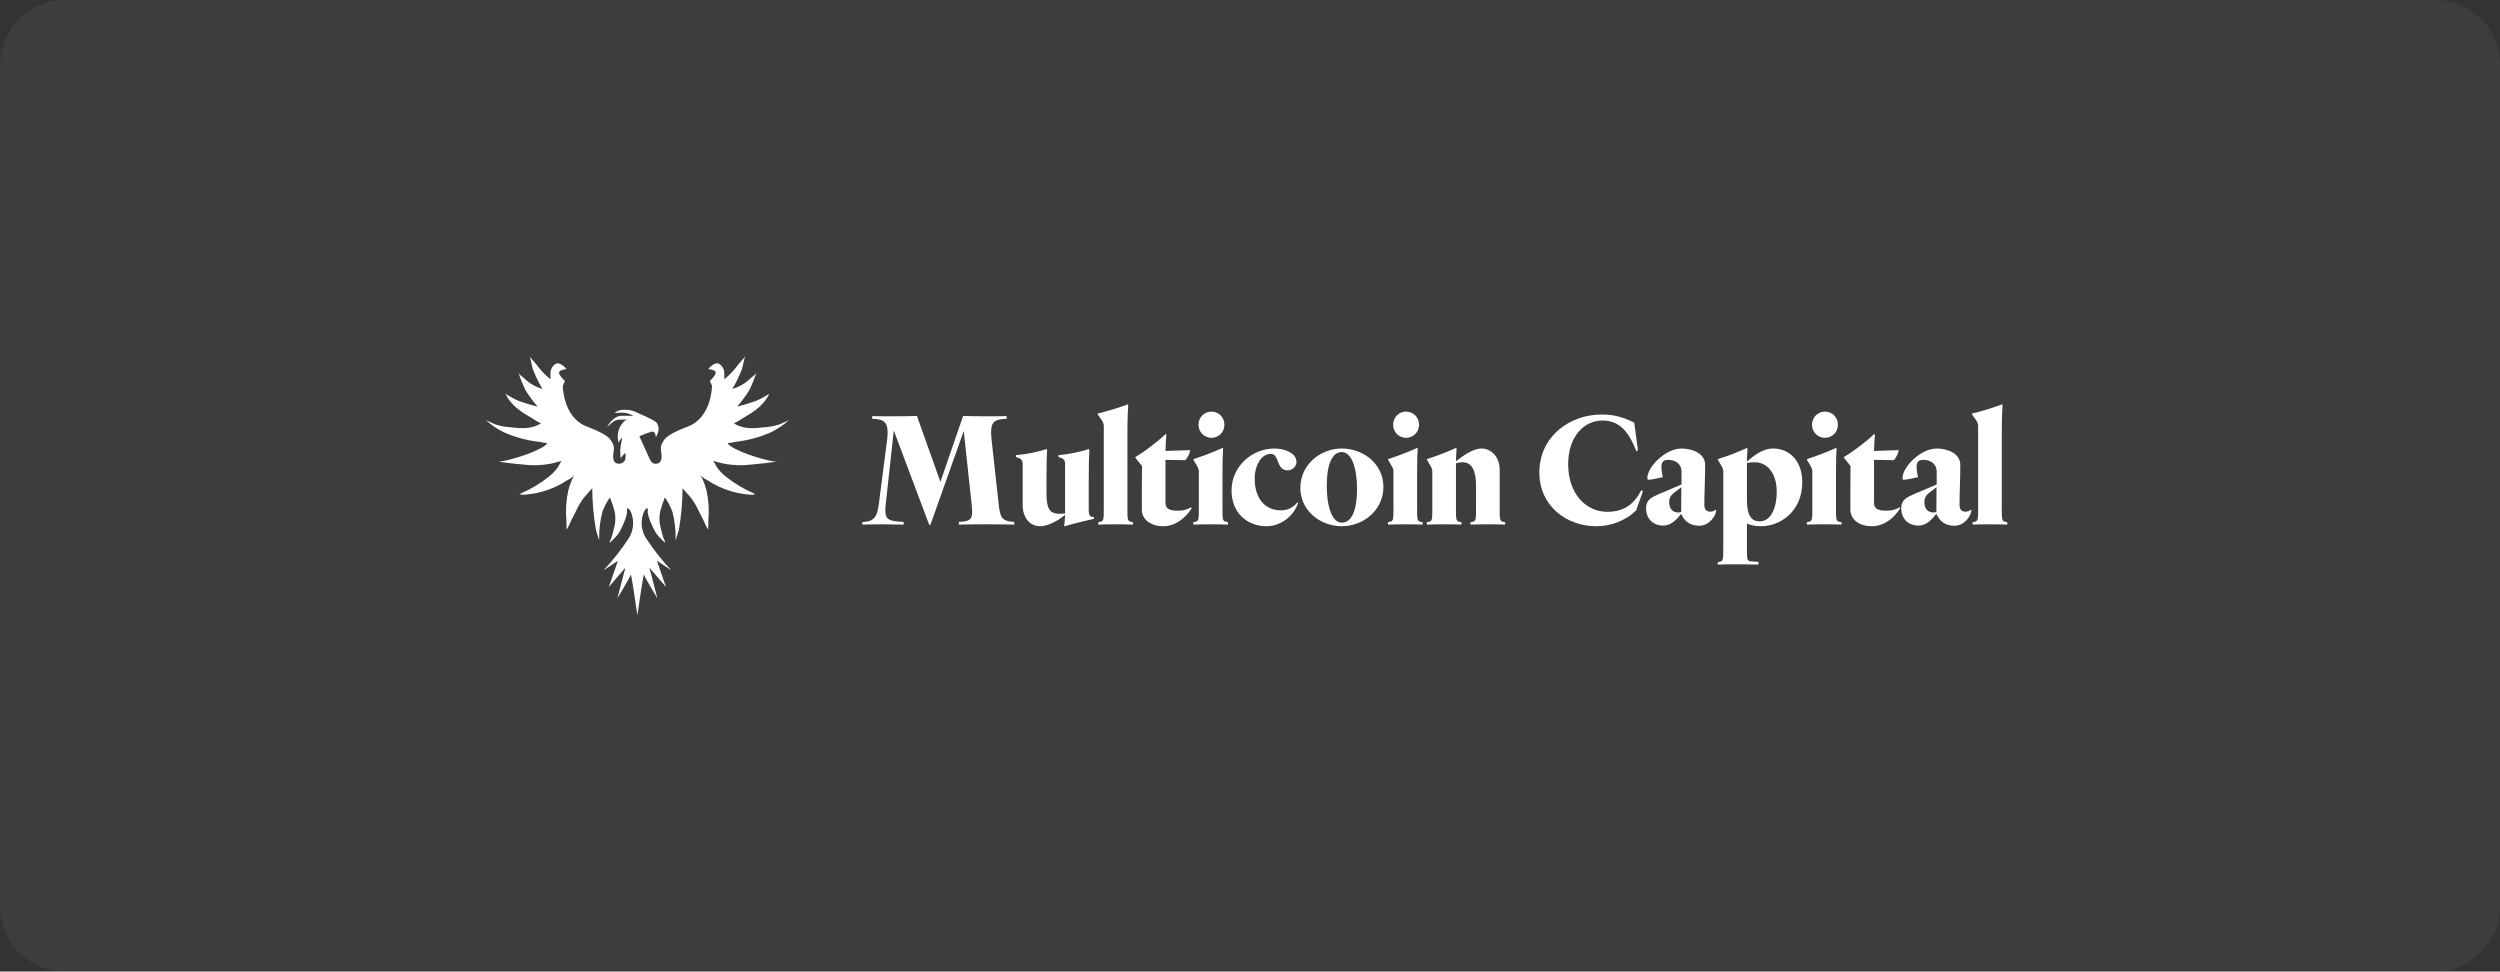 <?xml version="1.0" encoding="UTF-8"?>
<svg width="386px" height="150px" viewBox="0 0 386 150" version="1.1" xmlns="http://www.w3.org/2000/svg" xmlns:xlink="http://www.w3.org/1999/xlink">
    <rect x="0" y="0" width="386" height="150" fill="#333333" stroke="none"/>
    <title>编组 48</title>
    <g id="2022---新官网" stroke="none" stroke-width="1" fill="none" fill-rule="evenodd">
        <g id="编组-48" fill="#FFFFFF">
            <path d="M10,0 L376,0 C381.523,-1.01453063e-15 386,4.477 386,10 L386,140 C386,145.523 381.523,150 376,150 L10,150 C4.477,150 6.76353751e-16,145.523 0,140 L0,10 C-6.76353751e-16,4.477 4.477,1.01453063e-15 10,0 Z" id="矩形" opacity="0.05"></path>
            <g id="编组-23" transform="translate(75, 55)" fill-rule="nonzero">
                <g id="Multicoin-Capital" transform="translate(58.15, 7.45)">
                    <path d="M15.65,4.1 L16.875,15.425 C16.925,15.875 16.95,16.275 16.95,16.6 C16.95,17.7 16.625,18.075 14.9,18.125 L14.9,18.55 C15.85,18.525 17.425,18.5 19.05,18.5 C20.675,18.5 22.35,18.525 23.45,18.55 L23.45,18.125 C21.5,18.05 21.275,17.425 21.05,15.425 L19.925,5.225 C19.9,4.975 19.875,4.6 19.875,4.35 C19.875,2.9 20.25,2.225 22.275,2.225 L22.275,1.8 C21.1,1.825 20.025,1.825 19.075,1.825 C17.55,1.825 16.325,1.8 15.55,1.775 L12.05,11.95 L8.425,1.775 C7.6,1.8 6.375,1.825 5.1,1.825 C3.825,1.825 2.5,1.825 1.525,1.8 L1.525,2.225 C3.45,2.225 3.9,2.9 3.9,4.35 C3.9,4.625 3.875,4.925 3.85,5.225 L2.525,15.5 C2.275,17.35 1.8,18.1 0,18.15 L0,18.55 C0.925,18.525 1.85,18.5 2.9,18.5 C3.95,18.5 5.075,18.525 6.375,18.55 L6.375,18.125 C4.125,18.05 3.55,17.775 3.55,16.375 C3.55,16.075 3.575,15.65 3.625,15.25 L4.85,4.025 L10.325,18.6 L10.5,18.6 L15.65,4.1 Z" id="路径"></path>
                    <path d="M35.75,17.65 L35.75,17.4 L35.575,17.375 C35.075,17.3 34.95,17.025 34.95,16.3 L34.95,11.675 C34.95,9.025 35,7.775 35.05,6.95 L34.95,6.9 C33.675,7.3 31.875,7.7 30.275,7.825 L30.275,8.125 L30.525,8.2 C31.225,8.4 31.3,8.8 31.3,9.225 L31.3,16.825 C31.025,16.875 30.575,16.875 30.4,16.875 C28.8,16.875 28.425,15.925 28.425,13.6 L28.425,11.675 C28.425,9.025 28.475,7.775 28.525,6.95 L28.425,6.9 C27.15,7.3 25.325,7.7 23.725,7.825 L23.725,8.125 L23.975,8.2 C24.675,8.4 24.75,8.8 24.75,9.225 L24.75,15.525 C24.75,17.375 25.75,18.8 27.45,18.8 C28.675,18.8 30.275,17.9 31.3,17.05 C31.275,17.75 31.225,18.3 31.15,18.75 L31.25,18.8 C32.375,18.425 34.45,17.975 35.75,17.65 Z" id="路径"></path>
                    <path d="M41.775,18.175 L41.625,18.15 C40.925,18.025 40.925,17.9 40.925,15.95 L40.925,4.325 C40.925,2.275 41,0.575 41.05,0.05 L40.925,0 C39.825,0.425 37.575,1.125 36.325,1.4 L36.325,1.525 L36.975,2.45 C37.275,2.875 37.275,3.2 37.275,3.525 L37.275,15.95 C37.275,17.9 37.275,18.025 36.575,18.15 L36.425,18.175 L36.425,18.55 C36.975,18.525 38.05,18.5 39.1,18.5 C40.175,18.5 41.225,18.525 41.775,18.55 L41.775,18.175 Z" id="路径"></path>
                    <path d="M46.45,18.8 C48.375,18.8 49.975,17.475 50.85,16 L50.75,15.875 C50.025,16.3 49.375,16.4 48.725,16.4 C47.7,16.4 46.8,16.25 46.8,15.225 L46.8,8.55 L49.85,8.6 C50.15,8.35 50.6,7.475 50.6,7.05 L46.8,7.175 C46.8,6.425 46.9,5.075 46.95,4.65 L46.8,4.575 C45.6,5.75 43.525,7.3 42.15,8.125 L42.15,8.225 L43.175,9.5 C43.15,10.725 43.15,13.15 43.15,16.25 C43.15,17.775 44.55,18.8 46.45,18.8 Z" id="路径"></path>
                    <path d="M55.9,3.125 C55.9,1.95 54.975,1.1 53.9,1.1 C52.825,1.1 51.9,1.95 51.9,3.125 C51.9,4.3 52.825,5.15 53.9,5.15 C54.975,5.15 55.9,4.3 55.9,3.125 Z M56.45,18.175 L56.3,18.15 C55.6,18.025 55.6,17.9 55.6,15.95 L55.6,10.575 C55.6,8.525 55.65,7.3 55.7,6.775 L55.575,6.725 C54.525,7.225 52.375,8.05 51.125,8.425 L51.125,8.55 L51.65,9.45 C51.95,9.925 51.95,10.2 51.95,10.525 L51.95,15.95 C51.95,17.9 51.95,18.025 51.25,18.15 L51.1,18.175 L51.1,18.55 C51.65,18.525 52.725,18.5 53.775,18.5 C54.85,18.5 55.9,18.525 56.45,18.55 L56.45,18.175 Z" id="形状"></path>
                    <path d="M57,13.3 C57,16.6 59.275,18.8 62.425,18.8 C64.475,18.8 66.575,17.35 67.275,15.2 L67.15,15.125 C66.45,16 65.525,16.35 64.625,16.35 C62.15,16.35 60.575,14.475 60.575,11.475 C60.575,9.325 61.65,7.625 63.05,7.625 C64.425,7.625 63.85,10.175 65.675,10.175 C66.35,10.175 67.025,9.6 67.025,8.875 C67.025,7.45 65.125,6.8 63.6,6.8 C60.25,6.8 57,9.475 57,13.3 Z" id="路径"></path>
                    <path d="M74.025,6.8 C70.7,6.8 67.625,9.3 67.625,12.875 C67.625,16.4 70.7,18.8 74.025,18.8 C77.375,18.8 80.45,16.3 80.45,12.725 C80.45,9.2 77.375,6.8 74.025,6.8 Z M74.025,18.25 C72.5,18.25 71.7,15.7 71.7,12.575 C71.7,9.3 72.5,7.35 74.025,7.35 C75.575,7.35 76.375,9.9 76.375,13.025 C76.375,16.3 75.575,18.25 74.025,18.25 Z" id="形状"></path>
                    <path d="M85.95,3.125 C85.95,1.95 85.025,1.1 83.95,1.1 C82.875,1.1 81.95,1.95 81.95,3.125 C81.95,4.3 82.875,5.15 83.95,5.15 C85.025,5.15 85.95,4.3 85.95,3.125 Z M86.5,18.175 L86.35,18.15 C85.65,18.025 85.65,17.9 85.65,15.95 L85.65,10.575 C85.65,8.525 85.7,7.3 85.75,6.775 L85.625,6.725 C84.575,7.225 82.425,8.05 81.175,8.425 L81.175,8.55 L81.7,9.45 C82,9.925 82,10.2 82,10.525 L82,15.95 C82,17.9 82,18.025 81.3,18.15 L81.15,18.175 L81.15,18.55 C81.7,18.525 82.775,18.5 83.825,18.5 C84.9,18.5 85.95,18.525 86.5,18.55 L86.5,18.175 Z" id="形状"></path>
                    <path d="M99.25,18.175 L99.1,18.15 C98.4,18.025 98.4,17.9 98.4,15.95 L98.4,10.075 C98.4,8.175 97.175,6.8 95.575,6.8 C94.275,6.8 92.7,7.95 91.65,8.775 C91.675,8.175 91.7,7.225 91.75,6.775 L91.625,6.725 C90.575,7.225 88.425,8.05 87.175,8.425 L87.175,8.55 L87.7,9.45 C88,9.925 88,10.2 88,10.525 L88,15.95 C88,17.9 88,18.025 87.3,18.15 L87.15,18.175 L87.15,18.55 C87.7,18.525 88.775,18.5 89.825,18.5 C90.9,18.5 91.95,18.525 92.5,18.55 L92.5,18.175 L92.35,18.15 C91.65,18.025 91.65,17.9 91.65,15.95 L91.65,9.1 C92.025,8.95 92.425,8.925 92.675,8.925 C94.2,8.925 94.75,10.375 94.75,12.6 L94.75,15.95 C94.75,17.9 94.75,18.025 94.05,18.15 L93.9,18.175 L93.9,18.55 C94.45,18.525 95.525,18.5 96.575,18.5 C97.65,18.5 98.7,18.525 99.25,18.55 L99.25,18.175 Z" id="路径"></path>
                    <path d="M115.025,16.575 C111.625,16.575 108.975,13.675 108.975,9.25 C108.975,5 111.35,2.475 114.325,2.475 C115.825,2.475 116.925,3.1 117.725,4.025 C118.425,4.8 119.05,6 119.5,7.225 L119.75,7.075 L119.175,2.8 C117.55,2 116.1,1.55 114.175,1.55 C109.15,1.55 104.525,4.975 104.525,10.5 C104.525,15.7 108.75,18.8 113.3,18.8 C115.625,18.8 117.875,17.925 119.475,16.35 L120.525,13.375 L120.25,13.25 C119.1,15.6 117.325,16.575 115.025,16.575 Z" id="路径"></path>
                    <path d="M121,16.025 C121,17.65 122.1,18.7 123.65,18.7 C124.975,18.7 125.85,17.6 126.425,16.875 C126.875,17.975 127.75,18.725 129.225,18.725 C130.625,18.725 131.725,17.425 131.85,16.3 L131.775,16.25 C131.575,16.4 131.325,16.55 130.95,16.55 C130.3,16.55 130,16.225 130,15.425 C130,13.9 130.125,11.1 130.125,9.35 C130.125,7.425 127.925,6.8 126.5,6.8 C123.95,6.8 121.2,9.675 121.2,11.35 C121.2,11.55 121.275,11.625 121.375,11.625 C121.75,11.625 123.25,11.325 123.6,11.225 C123.475,10.775 123.375,10.15 123.375,9.6 C123.375,8.9 123.675,8.55 124.4,8.55 C125.875,8.55 126.475,9.5 126.475,10.325 L126.475,12.35 L123.125,13.775 C121.8,14.35 121,14.725 121,16.025 Z M126.45,12.775 L126.425,16.6 C126.275,16.65 126.15,16.675 125.975,16.675 C125.15,16.675 124.575,16.15 124.575,15.075 C124.575,14.325 124.925,13.925 125.4,13.575 L126.45,12.775 Z" id="形状"></path>
                    <path d="M138.35,24.3 L137.275,24.225 C136.6,24.175 136.575,24.05 136.575,22.1 L136.575,18.4 C137.35,18.675 137.925,18.8 138.725,18.8 C141.85,18.8 145.125,16.4 145.125,12 C145.125,8.9 143.3,6.8 140.625,6.8 C138.85,6.8 137.4,8.125 136.575,8.825 C136.575,8.3 136.625,7.25 136.675,6.775 L136.55,6.725 C135.5,7.225 133.35,8.075 132.1,8.425 L132.1,8.55 L132.625,9.45 C132.925,9.925 132.925,10.2 132.925,10.525 L132.925,22.125 C132.925,24.075 132.925,24.2 132.225,24.325 L132.075,24.35 L132.075,24.725 C132.775,24.7 133.675,24.675 134.875,24.675 C136.075,24.675 137.55,24.7 138.35,24.725 L138.35,24.3 Z M136.575,14.7 L136.575,9.05 C136.95,8.95 137.4,8.925 137.775,8.925 C139.825,8.925 141.175,10.775 141.175,13.425 C141.175,16.3 140.125,18.05 138.525,18.05 C137.3,18.05 136.575,17.175 136.575,14.7 Z" id="形状"></path>
                    <path d="M150.625,3.125 C150.625,1.95 149.7,1.1 148.625,1.1 C147.55,1.1 146.625,1.95 146.625,3.125 C146.625,4.3 147.55,5.15 148.625,5.15 C149.7,5.15 150.625,4.3 150.625,3.125 Z M151.175,18.175 L151.025,18.15 C150.325,18.025 150.325,17.9 150.325,15.95 L150.325,10.575 C150.325,8.525 150.375,7.3 150.425,6.775 L150.3,6.725 C149.25,7.225 147.1,8.05 145.85,8.425 L145.85,8.55 L146.375,9.45 C146.675,9.925 146.675,10.2 146.675,10.525 L146.675,15.95 C146.675,17.9 146.675,18.025 145.975,18.15 L145.825,18.175 L145.825,18.55 C146.375,18.525 147.45,18.5 148.5,18.5 C149.575,18.5 150.625,18.525 151.175,18.55 L151.175,18.175 Z" id="形状"></path>
                    <path d="M155.85,18.8 C157.775,18.8 159.375,17.475 160.25,16 L160.15,15.875 C159.425,16.3 158.775,16.4 158.125,16.4 C157.1,16.4 156.2,16.25 156.2,15.225 L156.2,8.55 L159.25,8.6 C159.55,8.35 160,7.475 160,7.05 L156.2,7.175 C156.2,6.425 156.3,5.075 156.35,4.65 L156.2,4.575 C155,5.75 152.925,7.3 151.55,8.125 L151.55,8.225 L152.575,9.5 C152.55,10.725 152.55,13.15 152.55,16.25 C152.55,17.775 153.95,18.8 155.85,18.8 Z" id="路径"></path>
                    <path d="M160.4,16.025 C160.4,17.65 161.5,18.7 163.05,18.7 C164.375,18.7 165.25,17.6 165.825,16.875 C166.275,17.975 167.15,18.725 168.625,18.725 C170.025,18.725 171.125,17.425 171.25,16.3 L171.175,16.25 C170.975,16.4 170.725,16.55 170.35,16.55 C169.7,16.55 169.4,16.225 169.4,15.425 C169.4,13.9 169.525,11.1 169.525,9.35 C169.525,7.425 167.325,6.8 165.9,6.8 C163.35,6.8 160.6,9.675 160.6,11.35 C160.6,11.55 160.675,11.625 160.775,11.625 C161.15,11.625 162.65,11.325 163,11.225 C162.875,10.775 162.775,10.15 162.775,9.6 C162.775,8.9 163.075,8.55 163.8,8.55 C165.275,8.55 165.875,9.5 165.875,10.325 L165.875,12.35 L162.525,13.775 C161.2,14.35 160.4,14.725 160.4,16.025 Z M165.85,12.775 L165.825,16.6 C165.675,16.65 165.55,16.675 165.375,16.675 C164.55,16.675 163.975,16.15 163.975,15.075 C163.975,14.325 164.325,13.925 164.8,13.575 L165.85,12.775 Z" id="形状"></path>
                    <path d="M176.775,18.175 L176.625,18.15 C175.925,18.025 175.925,17.9 175.925,15.95 L175.925,4.325 C175.925,2.275 176,0.575 176.05,0.05 L175.925,0 C174.825,0.425 172.575,1.125 171.325,1.4 L171.325,1.525 L171.975,2.45 C172.275,2.875 172.275,3.2 172.275,3.525 L172.275,15.95 C172.275,17.9 172.275,18.025 171.575,18.15 L171.425,18.175 L171.425,18.55 C171.975,18.525 173.05,18.5 174.1,18.5 C175.175,18.5 176.225,18.525 176.775,18.55 L176.775,18.175 Z" id="路径"></path>
                </g>
                <g id="下载">
                    <path d="M38.537,13.221 C40.449,13.014 42.317,12.51 44.074,11.726 C45.057,11.234 45.973,10.616 46.797,9.889 L46.829,9.861 C46.829,9.861 46.168,10.193 45.342,10.525 C44.6,10.771 43.829,10.92 43.049,10.968 C41.442,11.156 39.732,11.303 38.319,10.359 C38.773,10.155 39.205,9.906 39.61,9.616 C41.279,8.66 42.934,7.628 43.77,5.801 C43.139,6.213 42.476,6.572 41.786,6.874 C40.812,7.232 39.819,7.536 38.812,7.785 C39.512,6.98 40.148,6.121 40.713,5.217 C41.124,4.355 41.482,3.469 41.786,2.565 C41.621,2.896 41.208,3.062 40.547,3.725 C39.828,4.343 38.982,4.796 38.068,5.051 C38.652,4.081 39.15,3.061 39.554,2.003 C39.74,1.37 39.865,0.556 40.052,-0.004 C39.969,0.245 39.308,0.824 38.647,1.737 C38.112,2.411 37.502,3.023 36.829,3.56 L36.829,2.487 C36.785,1.937 36.477,1.443 36.003,1.161 C35.26,0.829 34.35,1.989 34.35,1.989 C34.35,1.989 35.423,2.072 35.507,2.487 C35.591,2.901 34.598,3.813 34.598,3.813 L34.929,4.558 C34.929,4.558 34.929,9.447 31.211,10.856 C27.493,12.264 27.576,12.927 27.245,13.424 C26.717,14.22 27.424,15.346 27.02,16.15 C26.966,16.269 26.885,16.373 26.784,16.456 C26.443,16.681 25.996,16.662 25.674,16.41 C25.485,16.208 25.338,15.971 25.242,15.712 C24.713,14.524 23.718,12.359 23.718,12.359 C24.341,12.064 24.988,11.825 25.653,11.644 C26.263,11.546 26.263,12.563 26.263,12.563 L26.57,11.848 C26.765,11.383 26.729,10.853 26.472,10.419 C26.375,10.112 25.658,9.703 23.316,8.683 C22.556,8.313 21.701,8.184 20.866,8.314 C20.499,8.363 20.155,8.525 19.883,8.777 C20.365,8.723 20.85,8.703 21.335,8.714 C21.851,8.778 22.35,8.942 22.804,9.195 L20.971,9.195 C19.647,9.195 18.727,10.931 18.727,10.931 L19.542,10.216 C20.225,9.613 21.131,9.808 21.884,9.807 C21.452,9.807 20.949,10.516 20.759,10.845 C20.35,11.642 20.274,12.568 20.547,13.421 C20.567,13.435 20.56,13.402 20.56,13.38 C20.56,12.972 21.069,12.563 21.069,12.563 L20.865,13.686 C20.73,14.395 20.73,15.123 20.865,15.832 C20.865,15.526 21.578,14.913 21.578,14.913 L21.578,15.628 C21.572,15.744 21.554,15.859 21.523,15.971 C21.515,16.001 21.505,16.035 21.495,16.068 C21.198,16.574 20.549,16.748 20.039,16.459 C19.938,16.376 19.858,16.272 19.804,16.153 C19.398,15.349 20.106,14.222 19.579,13.427 C19.248,12.93 19.331,12.267 15.613,10.859 C11.895,9.45 11.894,4.561 11.894,4.561 L12.224,3.816 C12.224,3.816 11.233,2.904 11.315,2.49 C11.397,2.075 12.472,1.992 12.472,1.992 C12.472,1.992 11.567,0.829 10.823,1.161 C10.349,1.443 10.042,1.937 9.997,2.487 L9.997,3.56 C9.324,3.025 8.714,2.414 8.18,1.74 C7.519,0.828 6.858,0.249 6.776,2.60208521e-18 C6.962,0.56 7.088,1.374 7.273,2.007 C7.678,3.065 8.175,4.085 8.759,5.055 C7.846,4.8 6.999,4.347 6.28,3.729 C5.62,3.066 5.207,2.9 5.041,2.569 C5.346,3.473 5.704,4.359 6.114,5.22 C6.679,6.126 7.315,6.985 8.016,7.789 C7.008,7.54 6.015,7.235 5.04,6.877 C4.35,6.575 3.687,6.216 3.057,5.804 C3.893,7.628 5.548,8.66 7.22,9.616 C7.625,9.906 8.058,10.154 8.513,10.358 C7.1,11.302 5.391,11.155 3.783,10.967 C3.003,10.919 2.232,10.77 1.49,10.524 C0.661,10.191 0,9.86 0,9.86 L0.031,9.889 C0.855,10.617 1.771,11.234 2.754,11.726 C4.511,12.51 6.38,13.015 8.293,13.221 C8.69,13.324 9.095,13.392 9.503,13.423 C8.834,14.543 3.464,16.226 1.934,16.287 C3.186,16.449 4.435,16.621 5.697,16.714 C7.184,16.911 8.693,16.863 10.165,16.572 C12.644,15.908 11.735,16.157 11.735,16.157 C11.61,16.191 11.287,16.918 11.206,17.035 C10.796,17.641 10.293,18.177 9.714,18.624 C8.385,19.672 6.926,20.542 5.372,21.213 C5.324,21.225 5.283,21.255 5.258,21.297 C5.494,21.454 5.976,21.367 6.244,21.354 C8.476,21.169 10.626,20.429 12.499,19.201 C12.816,19.052 13.114,18.865 13.385,18.643 L13.633,18.394 C13.249,19.139 12.95,19.924 12.74,20.736 C12.41,22.249 12.314,23.803 12.454,25.345 C12.467,25.72 12.468,26.097 12.473,26.471 C12.473,26.575 12.493,26.677 12.493,26.78 C12.771,26.315 13.012,25.828 13.214,25.325 C13.454,24.837 13.697,24.355 13.948,23.876 C14.281,23.133 14.702,22.432 15.203,21.789 C15.946,20.96 16.442,20.38 16.442,20.38 C16.452,22.547 16.646,24.71 17.02,26.844 L17.516,28.419 C17.473,26.94 17.638,25.462 18.004,24.028 C18.295,23.237 18.687,22.486 19.169,21.794 C19.403,22.39 19.618,22.997 19.805,23.61 C20.089,24.618 20.075,25.686 19.764,26.686 C19.636,27.34 19.437,27.979 19.169,28.589 C18.838,29.253 20.326,27.678 20.574,27.263 C20.821,26.849 21.896,24.778 21.813,23.866 C21.73,22.955 22.391,23.783 22.556,24.447 C22.922,25.64 22.773,26.932 22.143,28.01 C20.973,29.808 19.646,31.5 18.178,33.065 L20.409,31.574 L19.004,35.634 L21.561,32.649 L20.322,37.372 C20.322,37.372 22.286,34.136 22.387,33.726 C22.459,33.44 23.207,38.586 23.411,40 C23.614,38.586 24.363,33.44 24.434,33.726 C24.532,34.136 26.5,37.372 26.5,37.372 L25.268,32.649 L27.829,35.632 L26.424,31.572 L28.656,33.063 C27.185,31.498 25.856,29.807 24.683,28.008 C24.053,26.93 23.904,25.638 24.27,24.445 C24.435,23.781 25.097,22.953 25.014,23.864 C24.931,24.776 26.005,26.847 26.253,27.261 C26.5,27.676 27.987,29.251 27.658,28.587 C27.39,27.977 27.19,27.338 27.062,26.684 C26.753,25.684 26.74,24.617 27.024,23.61 C27.211,22.996 27.426,22.39 27.66,21.794 C28.143,22.486 28.535,23.237 28.825,24.028 C29.192,25.463 29.356,26.943 29.313,28.423 L29.809,26.849 C30.184,24.714 30.377,22.552 30.387,20.385 C30.387,20.385 30.883,20.965 31.626,21.794 C32.126,22.436 32.546,23.136 32.878,23.879 C33.13,24.358 33.374,24.844 33.613,25.329 C33.815,25.832 34.056,26.319 34.334,26.784 C34.334,26.681 34.351,26.579 34.353,26.475 C34.353,26.1 34.359,25.724 34.373,25.349 C34.513,23.807 34.417,22.253 34.088,20.74 C33.878,19.928 33.578,19.143 33.194,18.398 L33.442,18.647 C33.713,18.869 34.011,19.057 34.329,19.205 C36.202,20.432 38.353,21.171 40.585,21.355 C40.854,21.367 41.336,21.453 41.572,21.297 C41.547,21.254 41.505,21.224 41.458,21.213 C39.904,20.543 38.444,19.672 37.115,18.624 C36.537,18.177 36.034,17.641 35.624,17.035 C35.543,16.919 35.22,16.192 35.096,16.157 C35.096,16.157 34.186,15.908 36.665,16.572 C38.137,16.863 39.647,16.911 41.135,16.714 C42.396,16.617 43.644,16.449 44.898,16.287 C43.366,16.226 37.996,14.543 37.327,13.423 C37.735,13.391 38.14,13.324 38.537,13.221 Z" id="phoenix_logo"></path>
                </g>
            </g>
        </g>
    </g>
</svg>